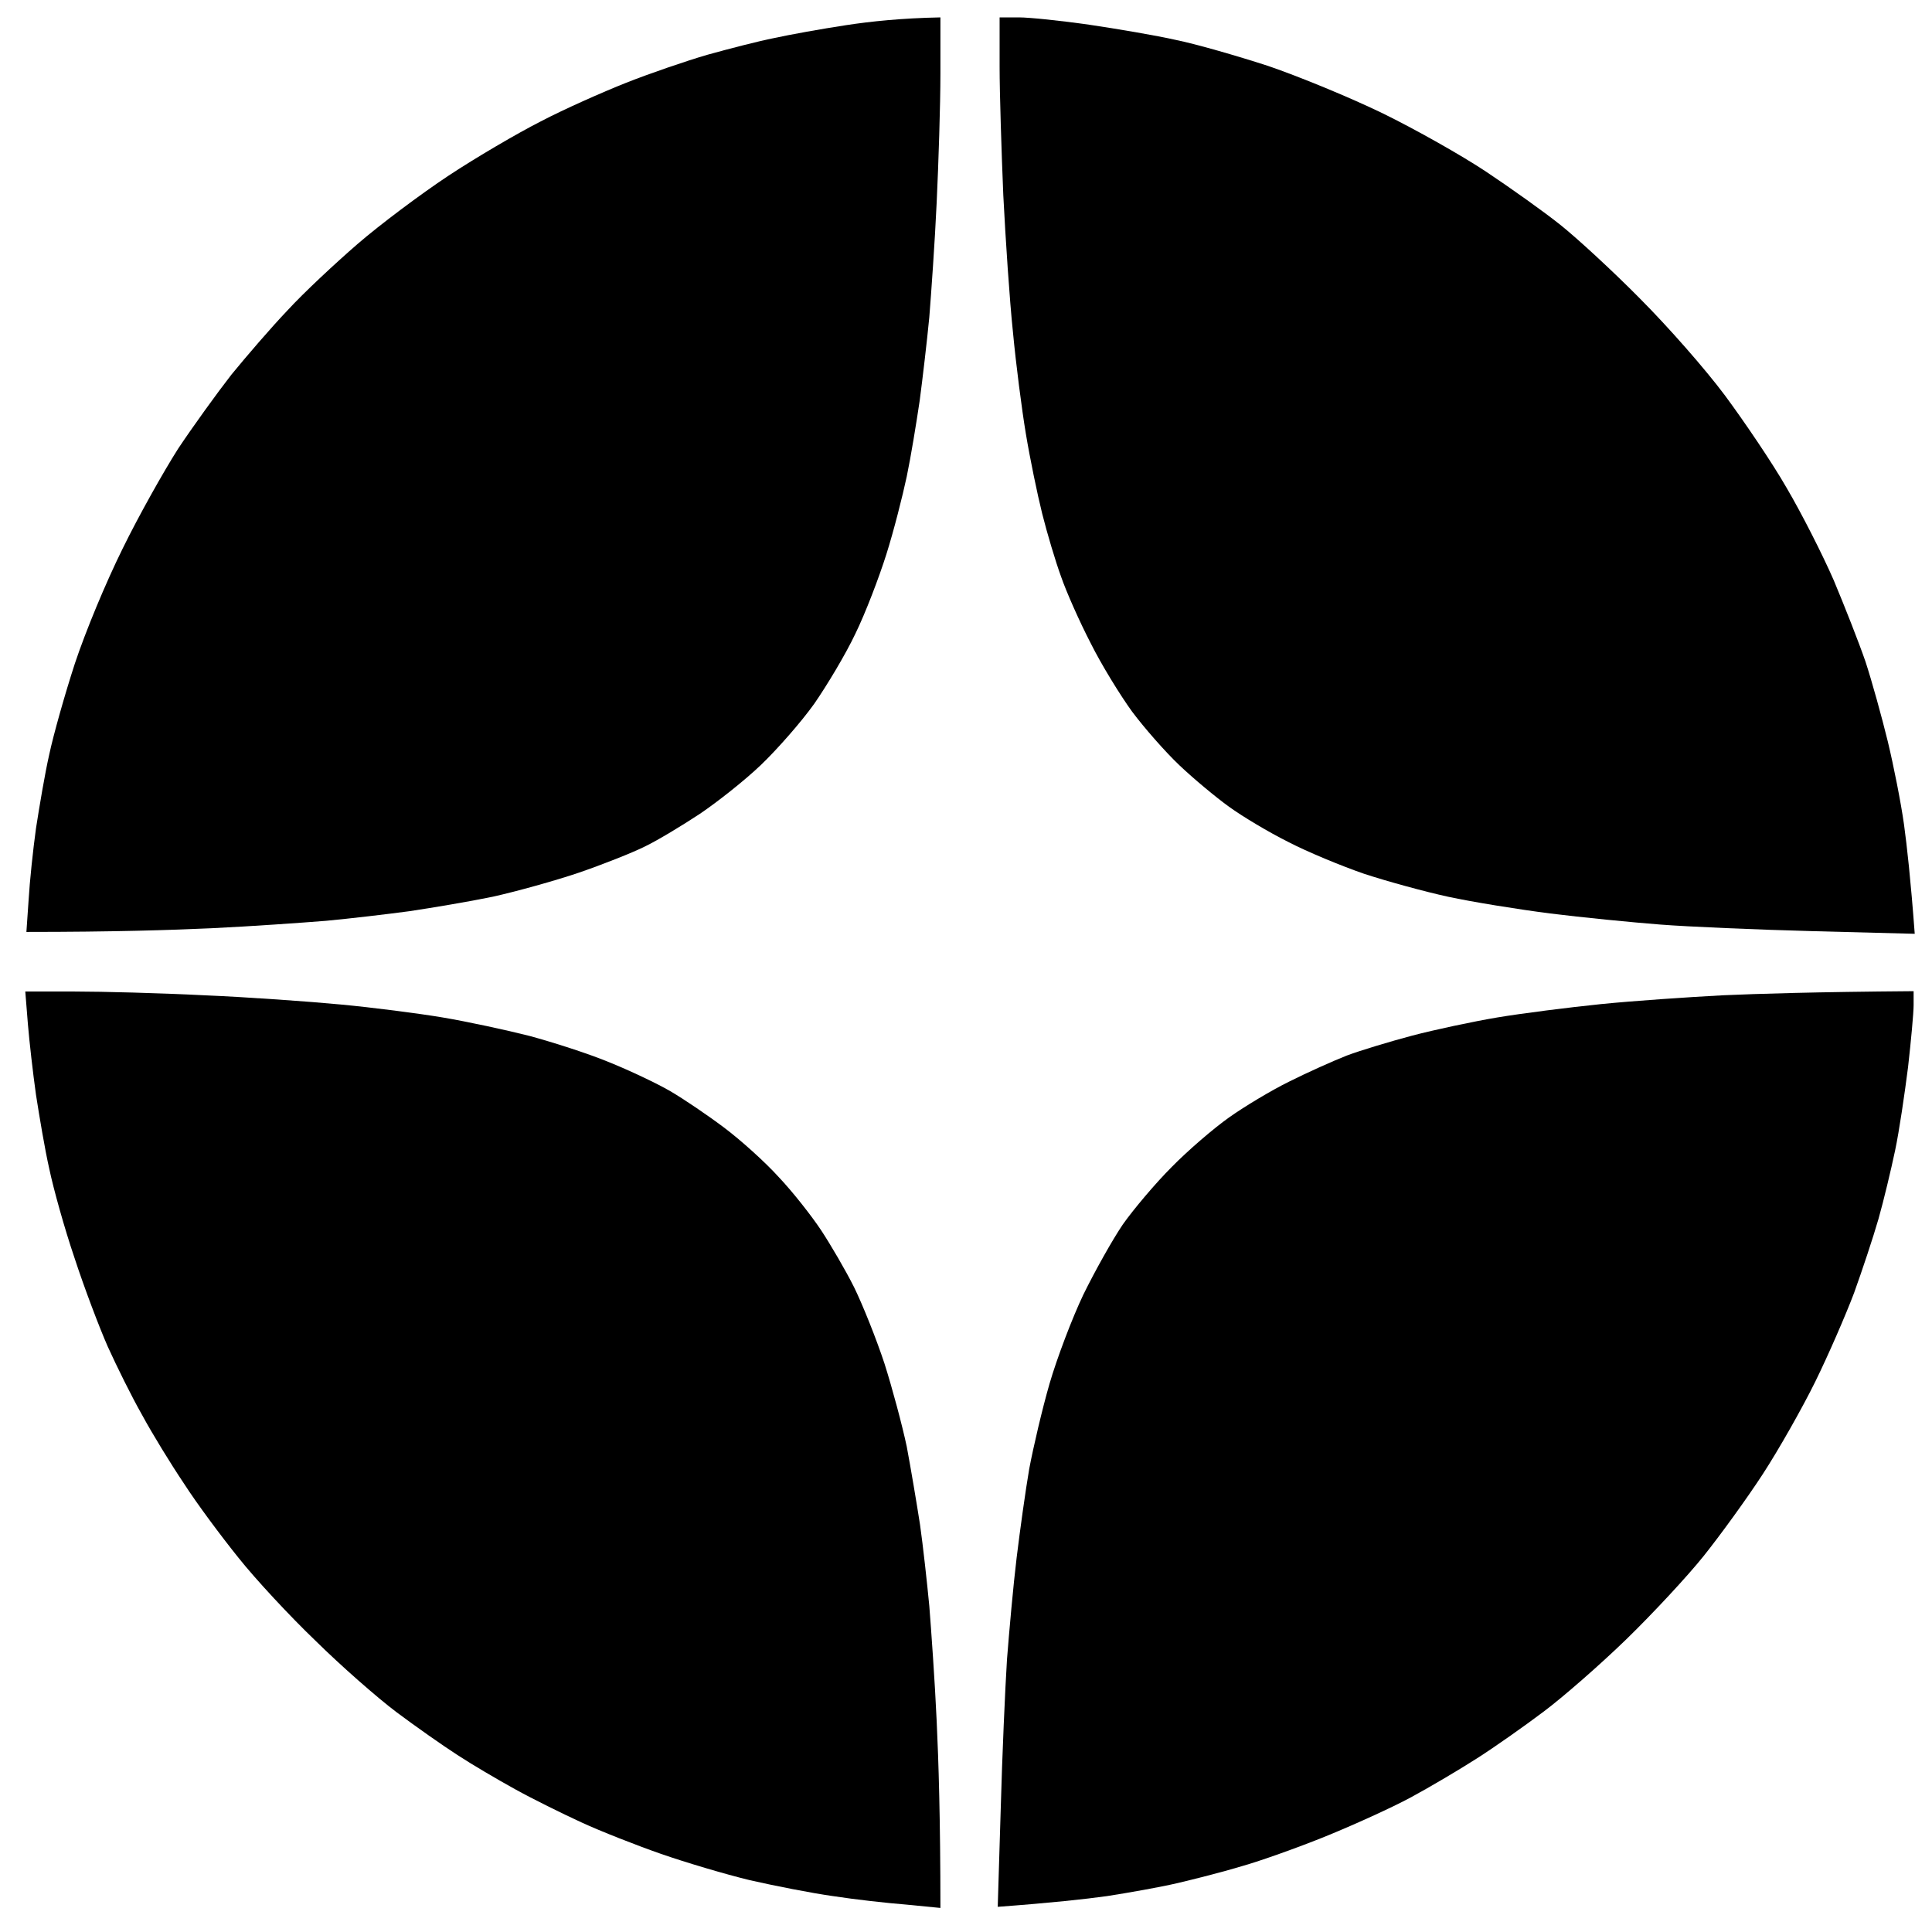 <svg width="33" height="33" viewBox="0 0 33 33" fill="none" xmlns="http://www.w3.org/2000/svg">
<path d="M13.218 0.651C13.477 0.594 14.034 0.493 14.451 0.43C14.868 0.366 15.399 0.31 16.063 0.297V1.258C16.063 1.789 16.031 2.782 15.999 3.459C15.968 4.136 15.905 5.021 15.873 5.42C15.835 5.818 15.759 6.463 15.709 6.843C15.652 7.228 15.557 7.81 15.488 8.139C15.418 8.468 15.266 9.069 15.14 9.467C15.014 9.866 14.78 10.479 14.609 10.827C14.445 11.175 14.122 11.712 13.907 12.022C13.686 12.332 13.275 12.8 12.997 13.066C12.719 13.332 12.245 13.705 11.954 13.901C11.657 14.097 11.24 14.35 11.019 14.457C10.804 14.565 10.292 14.767 9.887 14.906C9.477 15.045 8.813 15.229 8.415 15.317C8.016 15.4 7.372 15.507 6.993 15.564C6.613 15.615 5.969 15.691 5.57 15.728C5.172 15.76 4.287 15.823 3.611 15.855C2.935 15.886 1.942 15.918 0.451 15.918L0.489 15.368C0.507 15.058 0.564 14.514 0.615 14.147C0.672 13.78 0.767 13.211 0.842 12.883C0.912 12.554 1.108 11.858 1.279 11.333C1.462 10.783 1.803 9.961 2.094 9.372C2.366 8.816 2.796 8.051 3.042 7.665C3.295 7.285 3.706 6.716 3.952 6.4C4.205 6.09 4.635 5.59 4.913 5.299C5.185 5.002 5.728 4.496 6.108 4.167C6.487 3.839 7.188 3.314 7.656 3.004C8.124 2.694 8.838 2.276 9.236 2.074C9.635 1.865 10.292 1.574 10.69 1.416C11.088 1.258 11.714 1.043 12.081 0.936C12.447 0.834 12.959 0.702 13.218 0.651Z" fill="black"/>
<path d="M17.137 3.333C17.106 2.586 17.074 1.593 17.074 1.138V0.297H17.403C17.586 0.297 18.13 0.354 18.61 0.423C19.084 0.493 19.754 0.607 20.089 0.683C20.43 0.752 21.132 0.955 21.657 1.125C22.194 1.309 23.041 1.657 23.616 1.935C24.172 2.207 24.969 2.656 25.386 2.934C25.803 3.212 26.372 3.617 26.65 3.839C26.928 4.06 27.541 4.623 28.009 5.097C28.495 5.584 29.128 6.305 29.463 6.754C29.791 7.197 30.272 7.905 30.518 8.335C30.771 8.765 31.131 9.474 31.321 9.91C31.504 10.346 31.751 10.973 31.864 11.301C31.972 11.63 32.142 12.244 32.244 12.661C32.345 13.079 32.471 13.717 32.522 14.084C32.572 14.451 32.636 15.02 32.705 15.95L30.973 15.905C30.019 15.88 28.843 15.83 28.357 15.792C27.87 15.754 27.023 15.671 26.473 15.602C25.929 15.532 25.145 15.406 24.735 15.317C24.33 15.229 23.686 15.052 23.3 14.925C22.914 14.792 22.333 14.552 22.004 14.381C21.675 14.217 21.22 13.945 20.993 13.78C20.765 13.616 20.386 13.3 20.146 13.072C19.906 12.845 19.545 12.433 19.337 12.155C19.135 11.877 18.812 11.352 18.629 10.985C18.439 10.618 18.212 10.106 18.123 9.847C18.028 9.587 17.883 9.1 17.801 8.772C17.719 8.443 17.592 7.829 17.523 7.412C17.453 6.994 17.352 6.21 17.302 5.673C17.245 5.135 17.175 4.079 17.137 3.333Z" fill="black"/>
<path d="M0.615 18.701C0.564 18.34 0.501 17.79 0.476 17.487L0.432 16.936H1.279C1.746 16.936 2.739 16.962 3.485 17C4.23 17.031 5.286 17.107 5.823 17.158C6.36 17.208 7.144 17.309 7.561 17.379C7.979 17.449 8.649 17.594 9.047 17.695C9.445 17.803 10.058 17.999 10.406 18.144C10.753 18.284 11.221 18.505 11.449 18.638C11.676 18.77 12.087 19.049 12.365 19.258C12.643 19.466 13.067 19.846 13.301 20.105C13.541 20.358 13.863 20.769 14.027 21.016C14.185 21.256 14.445 21.699 14.59 21.99C14.735 22.287 14.969 22.869 15.108 23.292C15.241 23.71 15.412 24.349 15.488 24.709C15.557 25.076 15.658 25.677 15.715 26.044C15.766 26.404 15.835 27.03 15.873 27.429C15.905 27.833 15.968 28.712 15.999 29.395C16.031 30.072 16.063 31.065 16.063 32.589L15.481 32.532C15.159 32.507 14.596 32.444 14.23 32.387C13.863 32.336 13.225 32.21 12.808 32.115C12.39 32.014 11.708 31.811 11.291 31.666C10.873 31.52 10.26 31.28 9.932 31.128C9.603 30.977 9.091 30.724 8.794 30.559C8.497 30.395 8.054 30.135 7.814 29.977C7.568 29.819 7.1 29.49 6.771 29.244C6.443 28.997 5.823 28.453 5.393 28.029C4.957 27.612 4.363 26.973 4.072 26.606C3.782 26.246 3.358 25.677 3.143 25.341C2.922 25.013 2.6 24.488 2.429 24.172C2.252 23.862 1.993 23.337 1.841 23.002C1.696 22.673 1.437 21.99 1.272 21.484C1.102 20.984 0.912 20.301 0.842 19.966C0.767 19.637 0.672 19.068 0.615 18.701Z" fill="black"/>
<path d="M27.345 17.151C27.901 17.095 28.843 17.031 29.431 17C30.025 16.974 30.998 16.943 32.686 16.93V17.17C32.686 17.297 32.642 17.777 32.591 18.227C32.534 18.676 32.44 19.321 32.37 19.65C32.301 19.978 32.174 20.51 32.086 20.82C31.997 21.13 31.808 21.699 31.669 22.084C31.523 22.47 31.226 23.153 31.005 23.602C30.784 24.051 30.379 24.766 30.107 25.183C29.835 25.601 29.38 26.227 29.102 26.575C28.824 26.923 28.23 27.561 27.781 27.998C27.332 28.434 26.694 28.991 26.365 29.237C26.037 29.484 25.525 29.845 25.228 30.034C24.931 30.224 24.419 30.528 24.09 30.705C23.761 30.882 23.104 31.179 22.636 31.369C22.169 31.558 21.53 31.786 21.214 31.875C20.904 31.97 20.405 32.096 20.108 32.166C19.811 32.235 19.274 32.33 18.907 32.387C18.54 32.438 17.972 32.501 17.042 32.57L17.093 30.901C17.118 29.984 17.169 28.833 17.2 28.346C17.238 27.859 17.308 27.074 17.365 26.606C17.422 26.138 17.517 25.455 17.58 25.089C17.649 24.722 17.801 24.07 17.927 23.634C18.054 23.198 18.313 22.515 18.503 22.116C18.698 21.718 19.002 21.174 19.179 20.914C19.362 20.655 19.735 20.212 20.013 19.934C20.291 19.65 20.734 19.27 20.993 19.087C21.252 18.903 21.713 18.625 22.023 18.473C22.326 18.321 22.763 18.125 23.003 18.03C23.237 17.942 23.742 17.79 24.122 17.689C24.507 17.588 25.158 17.449 25.575 17.379C25.992 17.309 26.789 17.208 27.345 17.151Z" fill="black"/>
</svg>
